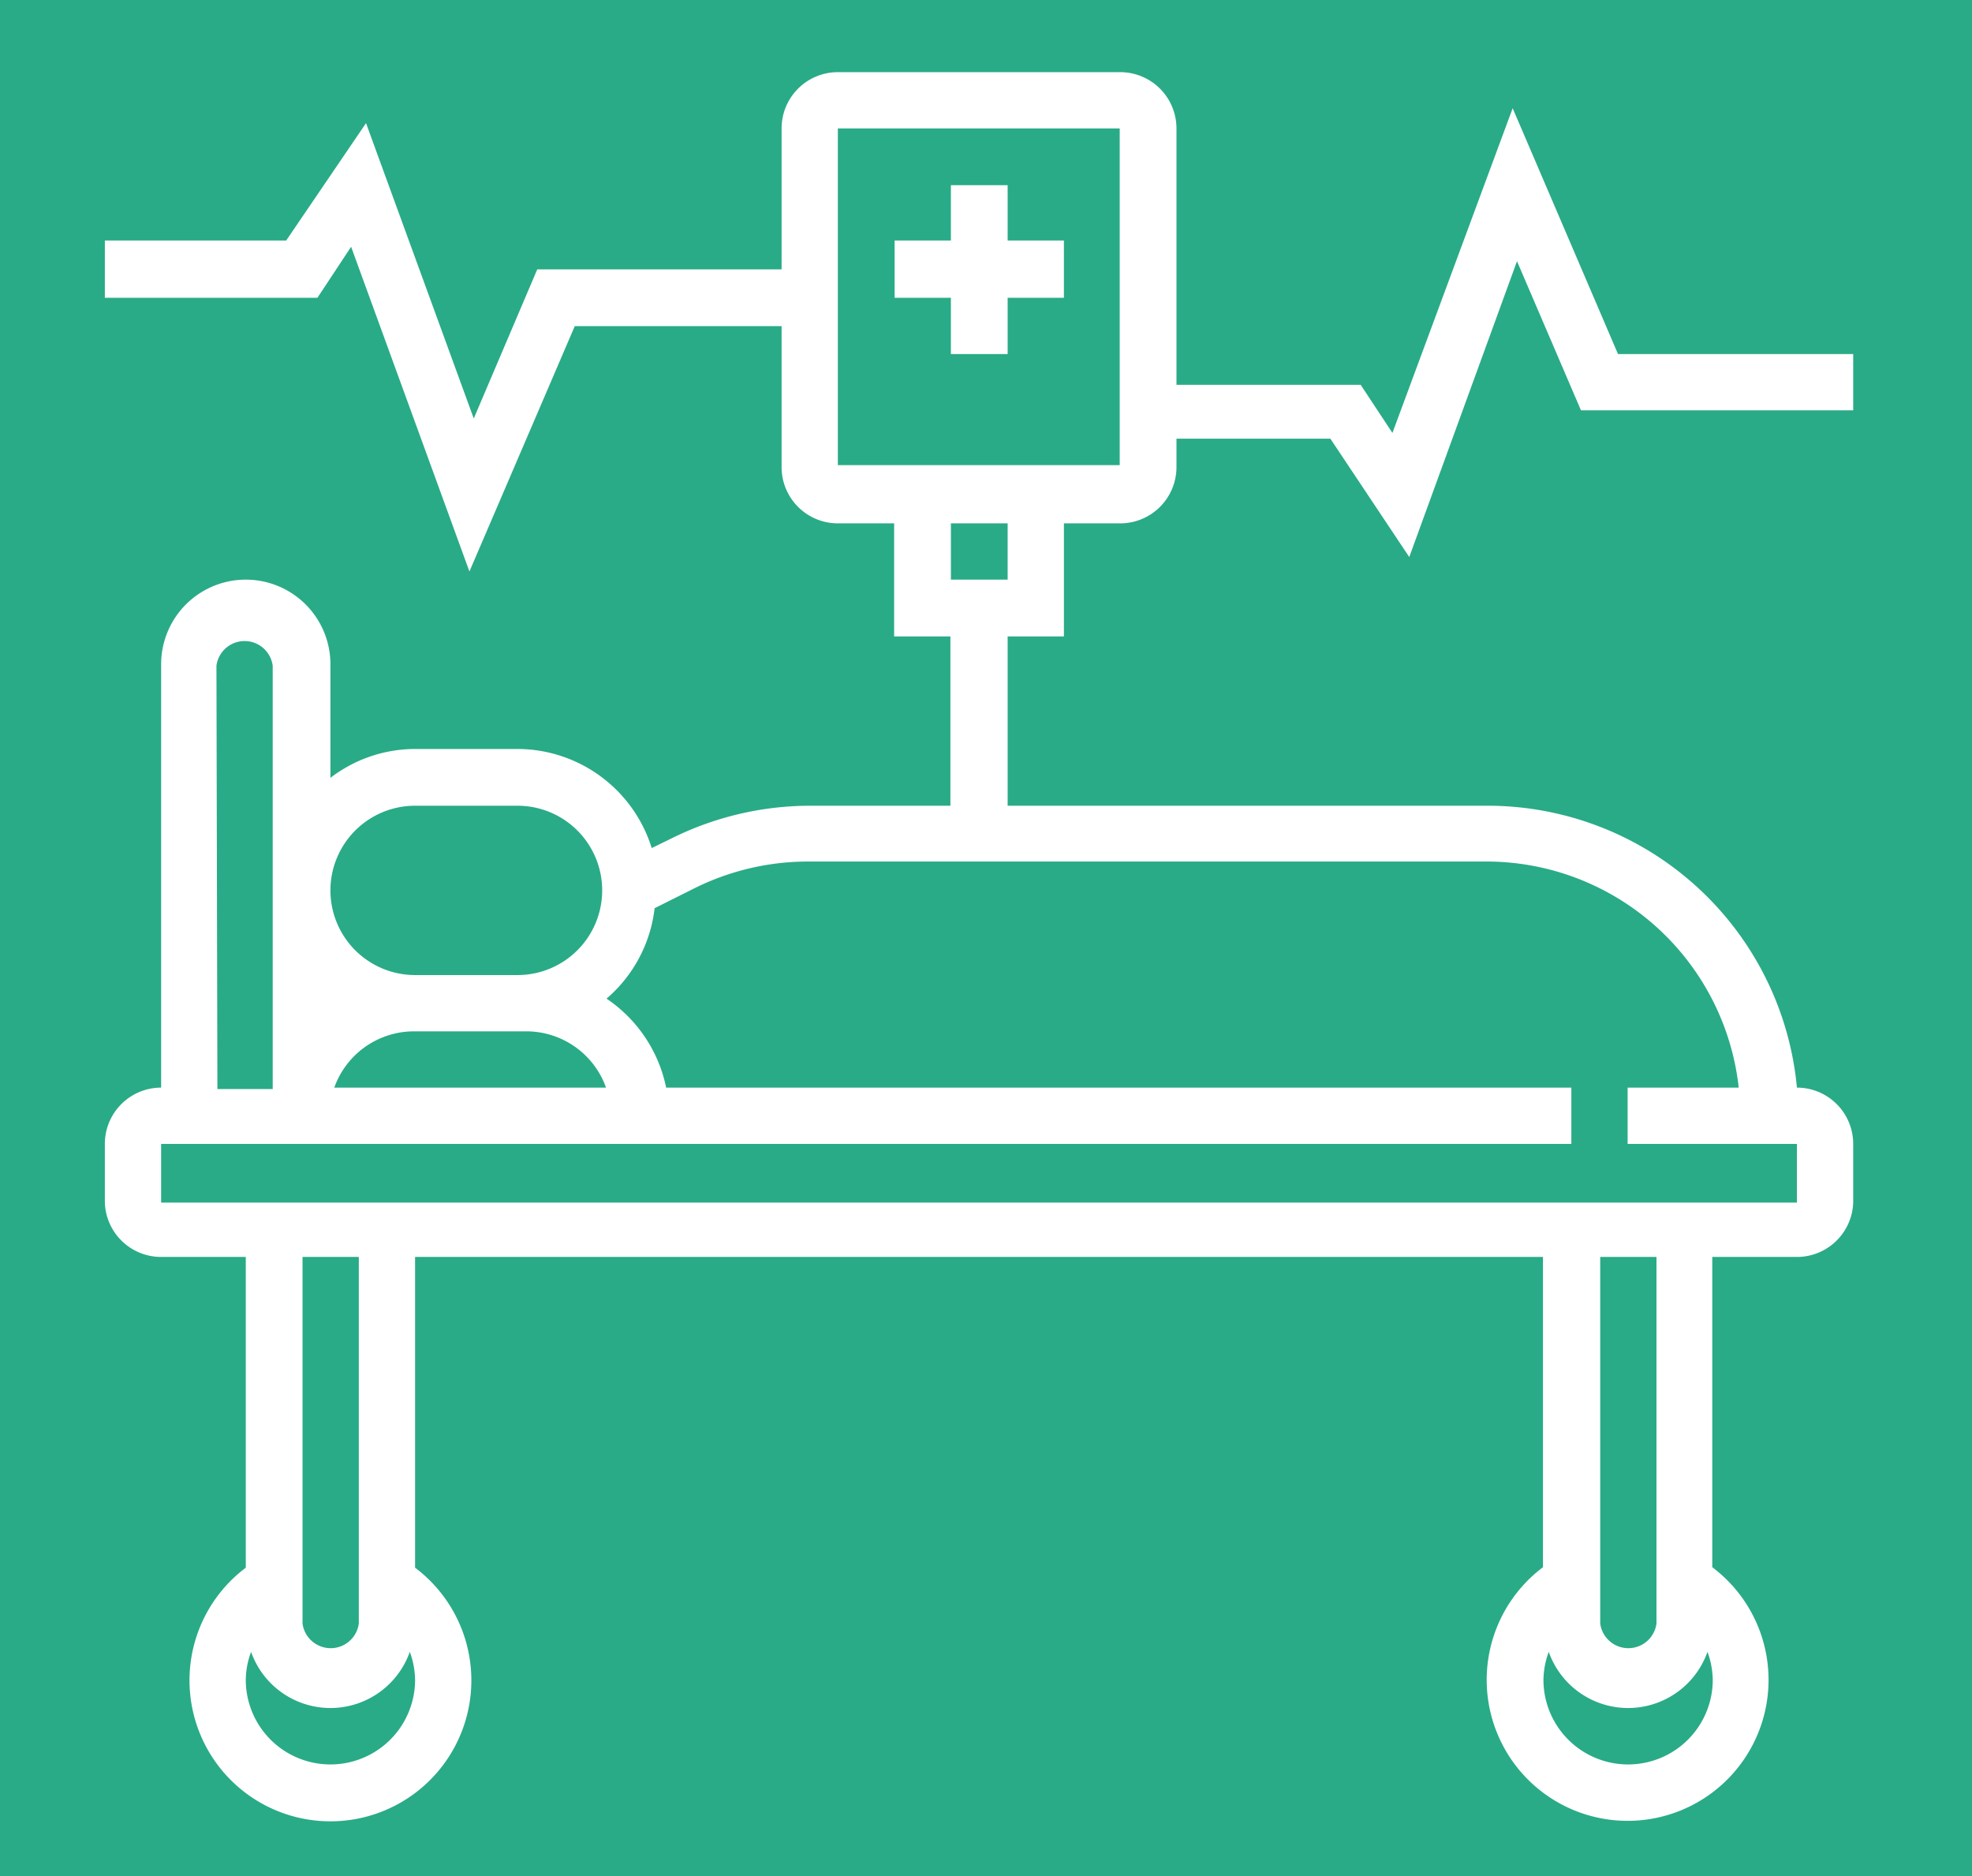 <svg xmlns="http://www.w3.org/2000/svg" viewBox="0 0 41 39"><defs><style>.cls-1{fill:#29ab87;}.cls-2{fill:#fff;}</style></defs><title>baolanhbenhvien</title><g id="Layer_2" data-name="Layer 2"><rect class="cls-1" width="41" height="39"/></g><g id="Layer_1" data-name="Layer 1"><path class="cls-2" d="M21,3.85H19.82V5H18.65V6.19h1.17V7.36H21V6.19h1.17V5H21Z" transform="translate(-0.05 0)"/><path class="cls-2" d="M22.17,13.23V10.88h1.17a1.17,1.17,0,0,0,1.17-1.17V9.12h3.2l1.64,2.46,2.24-6.15,1.33,3.1h5.66V7.36H33.69L31.5,2.25,29,9,28.34,8H24.51V2.67A1.17,1.17,0,0,0,23.34,1.5H17.47A1.17,1.17,0,0,0,16.3,2.67V5.6H11.22L9.9,8.7,7.66,2.56,6,5H2.23V6.19H6.65l.7-1.06,2.46,6.75L12,6.78h4.3V9.71a1.17,1.17,0,0,0,1.17,1.17h1.17v2.35h1.17v3.52H16.89a6.48,6.48,0,0,0-2.88.68l-.41.2a2.93,2.93,0,0,0-2.78-2.06H8.68a2.9,2.9,0,0,0-1.76.6V13.81a1.76,1.76,0,1,0-3.52,0v8.8a1.17,1.17,0,0,0-1.17,1.17V25A1.17,1.17,0,0,0,3.4,26.13H5.16v6.46a2.93,2.93,0,1,0,3.52,0V26.13H32.13v6.45a2.93,2.93,0,1,0,3.52,0V26.13h1.76A1.17,1.17,0,0,0,38.58,25V23.78a1.17,1.17,0,0,0-1.17-1.17h0A6.46,6.46,0,0,0,31,16.75H21V13.23ZM8.68,16.75h2.13a1.76,1.76,0,1,1,0,3.52H8.68a1.76,1.76,0,0,1,0-3.52ZM11,21.44a1.76,1.76,0,0,1,1.65,1.17H7a1.76,1.76,0,0,1,1.65-1.17Zm-4.1-.6,0,0,0,0Zm-2.35-7a.59.59,0,0,1,1.17,0v8.8H4.57ZM6.92,36.68a1.76,1.76,0,0,1-1.76-1.76,1.73,1.73,0,0,1,.11-.58,1.75,1.75,0,0,0,3.3,0,1.74,1.74,0,0,1,.11.58A1.76,1.76,0,0,1,6.92,36.68Zm.59-2.93a.59.59,0,0,1-1.17,0V26.13H7.51Zm26.39,2.93a1.76,1.76,0,0,1-1.76-1.76,1.74,1.74,0,0,1,.11-.58,1.75,1.75,0,0,0,3.3,0,1.74,1.74,0,0,1,.11.58A1.76,1.76,0,0,1,33.89,36.68Zm.59-2.93a.59.59,0,0,1-1.17,0V26.13h1.17ZM36.2,22.61H33.89v1.17h3.52V25H3.4V23.78H32.72V22.61H13.9a2.94,2.94,0,0,0-1.24-1.85,2.91,2.91,0,0,0,1-1.88l.82-.41a5.3,5.3,0,0,1,2.36-.56H31A5.28,5.28,0,0,1,36.2,22.61ZM17.47,2.67h5.86v7H17.47ZM21,10.88v1.17H19.82V10.88Z" transform="translate(-0.05 0)"/></g></svg>